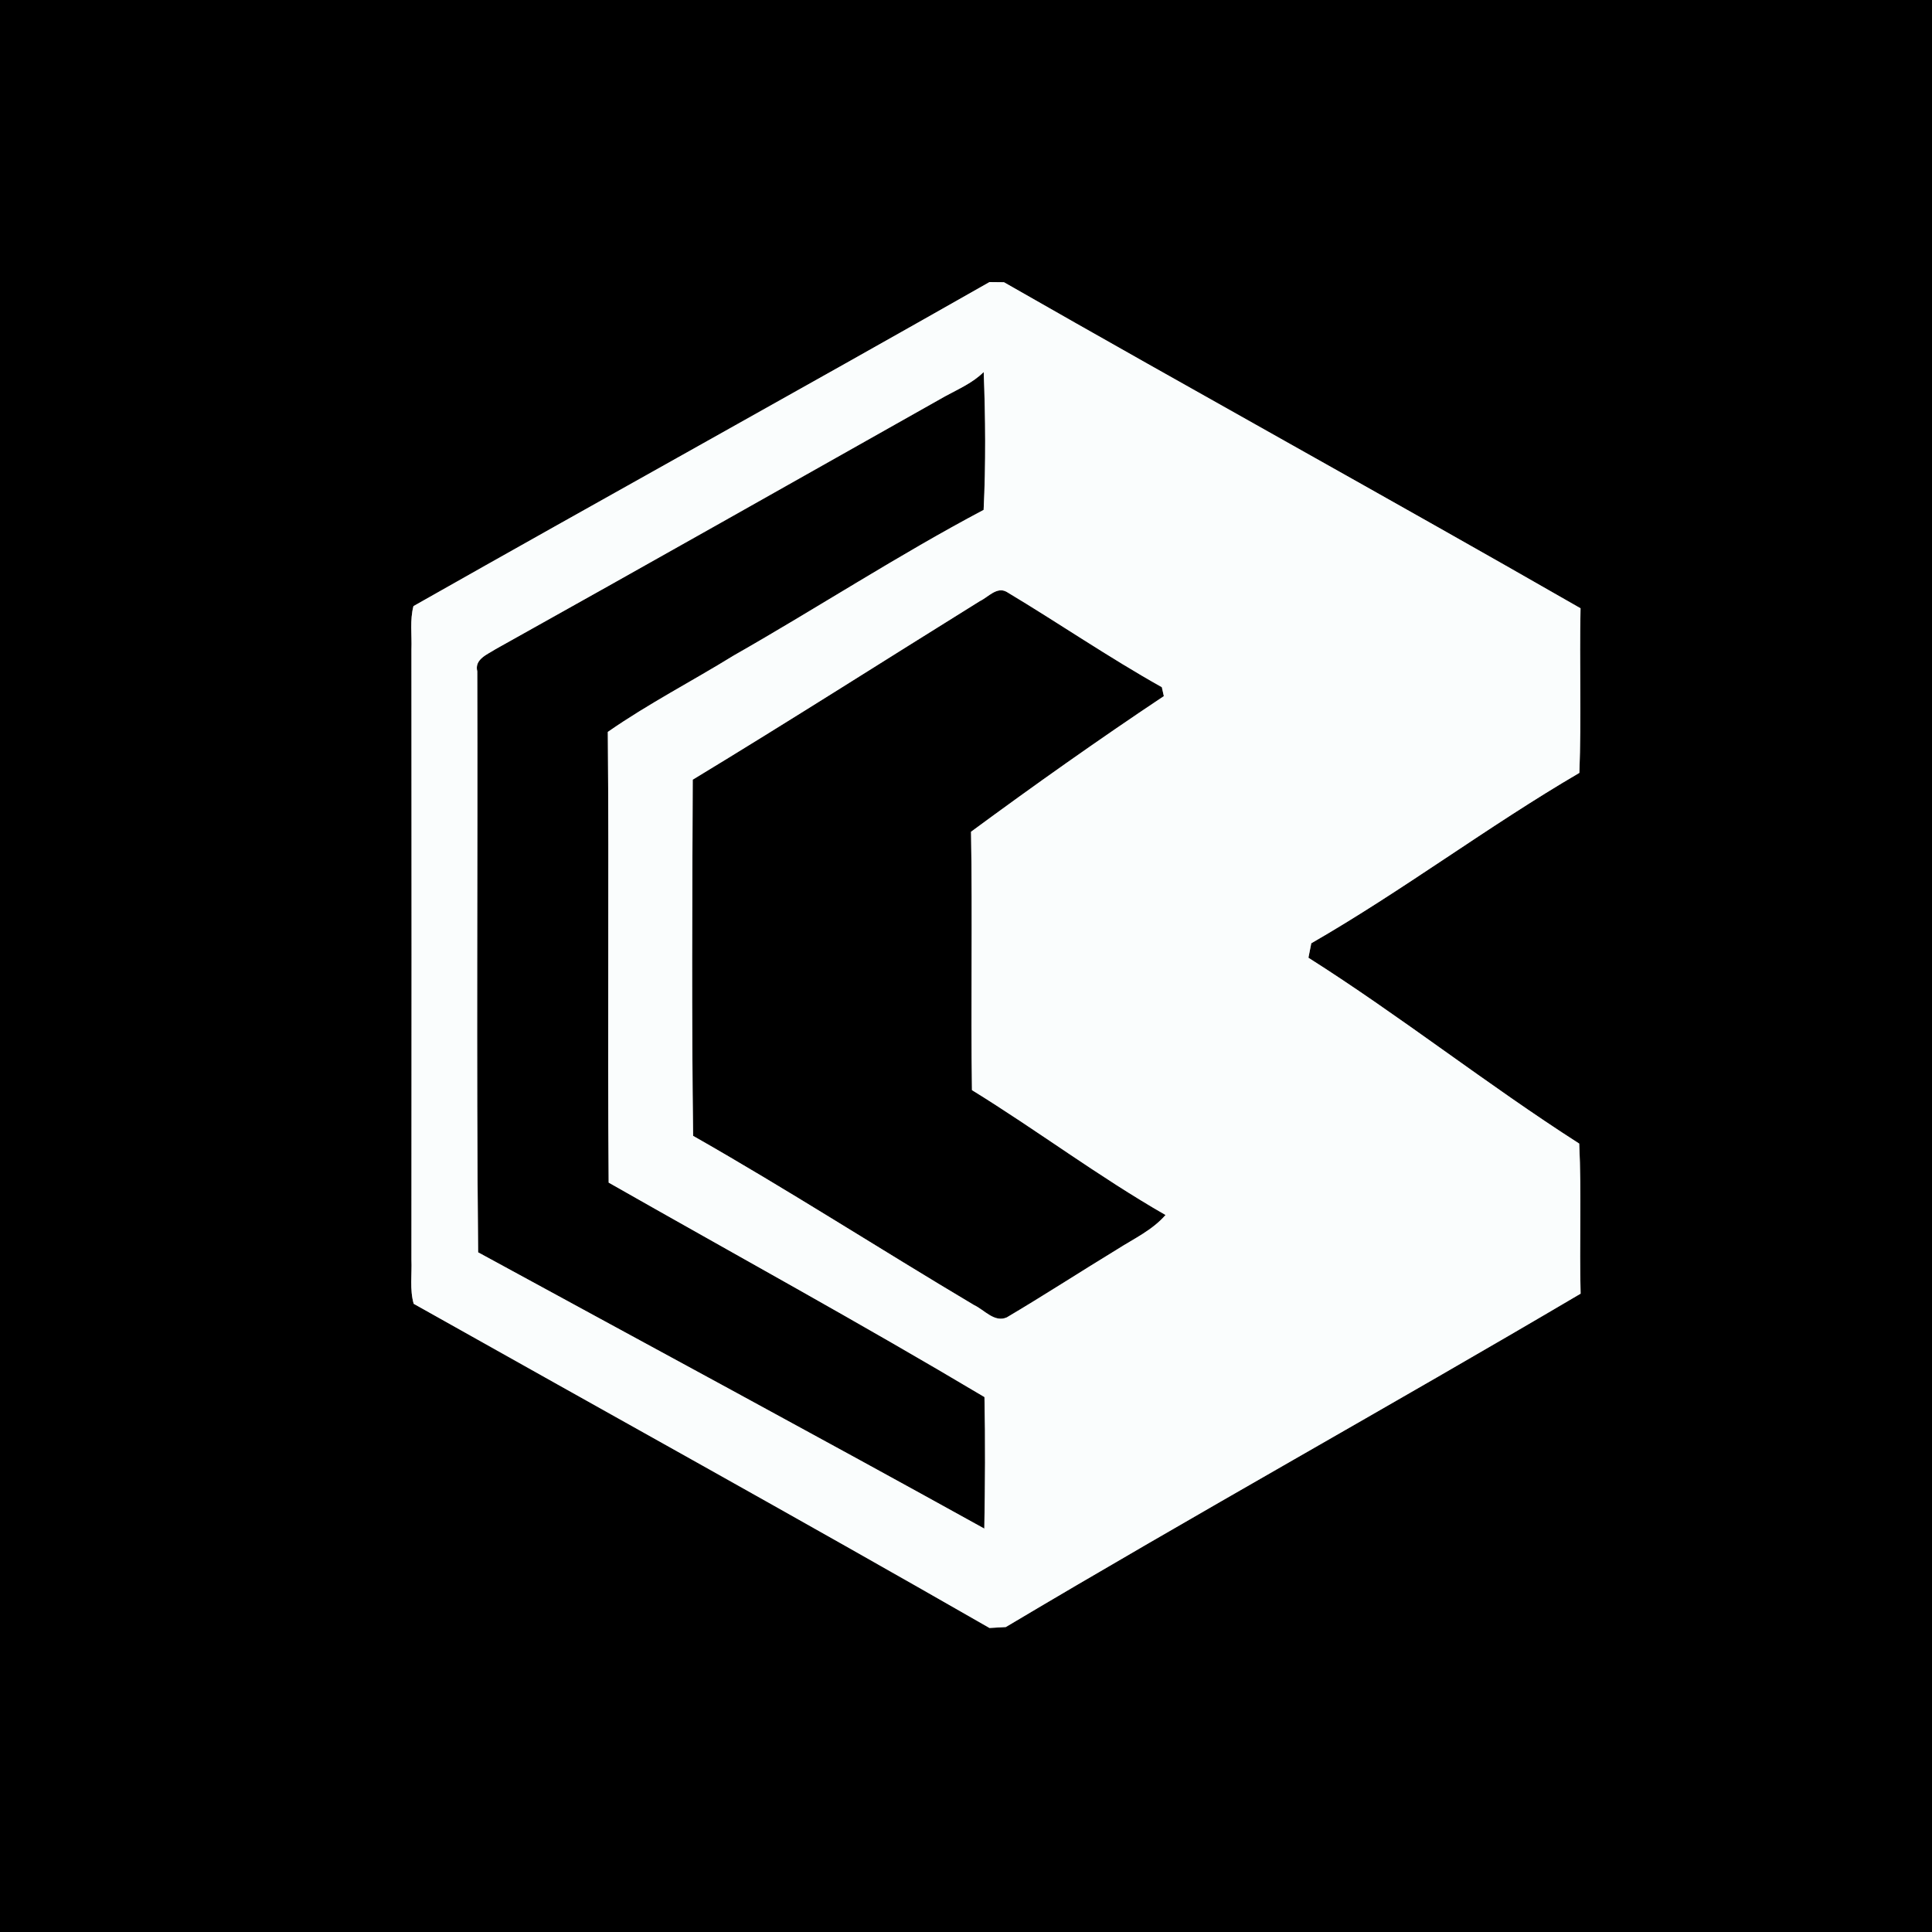 <?xml version="1.0" encoding="UTF-8" ?>
<!DOCTYPE svg PUBLIC "-//W3C//DTD SVG 1.1//EN" "http://www.w3.org/Graphics/SVG/1.1/DTD/svg11.dtd">
<svg width="250pt" height="250pt" viewBox="0 0 250 250" version="1.1" xmlns="http://www.w3.org/2000/svg">
<rect x="0" y="0" width="250" height="250" fill="#808080" stroke="none"/>
<g id="#000000ff">
<path fill="#000000" opacity="1.00" d=" M 0.00 0.00 L 250.00 0.00 L 250.00 250.00 L 0.00 250.00 L 0.00 0.00 M 53.50 78.43 C 53.02 80.25 53.31 82.17 53.24 84.03 C 53.26 110.35 53.26 136.67 53.24 162.99 C 53.32 164.88 53.00 166.85 53.53 168.71 C 78.37 182.68 103.32 196.48 128.04 210.66 C 128.56 210.63 129.62 210.57 130.15 210.54 C 154.77 195.88 179.84 181.96 204.53 167.40 C 204.36 160.92 204.66 154.45 204.35 147.98 C 192.43 140.35 181.27 131.51 169.31 123.93 C 169.41 123.46 169.59 122.52 169.68 122.06 C 181.55 115.23 192.55 106.92 204.37 100.01 C 204.64 92.91 204.37 85.81 204.52 78.71 C 179.74 64.50 154.71 50.70 129.91 36.52 C 129.45 36.51 128.51 36.51 128.04 36.50 C 103.26 50.58 78.29 64.39 53.50 78.43 Z" />
<path fill="#000000" opacity="1.00" d=" M 122.30 51.28 C 124.03 50.34 125.88 49.54 127.29 48.14 C 127.52 54.08 127.57 60.04 127.28 65.98 C 116.26 71.81 105.77 78.66 94.93 84.83 C 89.53 88.16 83.86 91.08 78.65 94.71 C 78.82 114.15 78.60 133.59 78.76 153.03 C 94.98 162.26 111.38 171.24 127.39 180.78 C 127.51 186.45 127.47 192.13 127.37 197.80 C 105.61 185.75 83.71 173.96 61.87 162.05 C 61.62 137.00 61.84 111.93 61.76 86.87 C 61.36 85.29 63.11 84.67 64.13 84.00 C 83.56 73.16 102.92 62.20 122.30 51.28 Z" />
<path fill="#000000" opacity="1.00" d=" M 126.80 77.78 C 127.86 77.28 128.98 75.88 130.25 76.58 C 136.99 80.62 143.48 85.08 150.34 88.92 C 150.40 89.21 150.53 89.79 150.60 90.08 C 142.14 95.72 133.83 101.60 125.65 107.63 C 125.85 118.77 125.61 129.92 125.77 141.06 C 134.22 146.27 142.20 152.28 150.82 157.22 C 149.10 159.20 146.69 160.30 144.52 161.69 C 139.76 164.59 135.08 167.63 130.28 170.47 C 128.68 171.18 127.37 169.49 126.05 168.88 C 113.89 161.65 101.98 153.97 89.69 146.98 C 89.49 131.62 89.58 116.26 89.64 100.89 C 102.11 93.33 114.41 85.48 126.80 77.78 Z" />
</g>
<g id="#fafdfdff">
<path fill="#fafdfd" opacity="1.00" d=" M 53.50 78.43 C 78.29 64.39 103.26 50.58 128.04 36.50 C 128.51 36.51 129.45 36.51 129.91 36.52 C 154.71 50.70 179.74 64.50 204.52 78.71 C 204.37 85.81 204.64 92.91 204.37 100.01 C 192.55 106.92 181.55 115.23 169.68 122.06 C 169.59 122.52 169.41 123.46 169.31 123.93 C 181.27 131.51 192.43 140.35 204.35 147.98 C 204.66 154.45 204.36 160.92 204.53 167.40 C 179.84 181.96 154.77 195.88 130.15 210.54 C 129.62 210.57 128.56 210.63 128.04 210.66 C 103.32 196.48 78.37 182.68 53.53 168.71 C 53.00 166.85 53.32 164.88 53.24 162.99 C 53.26 136.67 53.26 110.35 53.24 84.03 C 53.31 82.17 53.02 80.25 53.50 78.43 M 122.30 51.28 C 102.92 62.20 83.56 73.16 64.13 84.00 C 63.11 84.67 61.36 85.29 61.76 86.87 C 61.84 111.93 61.62 137.00 61.87 162.05 C 83.71 173.96 105.61 185.75 127.37 197.80 C 127.47 192.13 127.51 186.45 127.39 180.78 C 111.38 171.24 94.98 162.26 78.76 153.03 C 78.60 133.59 78.82 114.15 78.65 94.71 C 83.86 91.08 89.53 88.16 94.93 84.83 C 105.77 78.66 116.26 71.81 127.28 65.98 C 127.57 60.04 127.52 54.08 127.29 48.14 C 125.88 49.54 124.03 50.34 122.30 51.28 M 126.80 77.78 C 114.41 85.48 102.11 93.33 89.64 100.89 C 89.58 116.26 89.49 131.62 89.69 146.98 C 101.98 153.97 113.89 161.65 126.05 168.88 C 127.37 169.49 128.68 171.18 130.28 170.47 C 135.08 167.63 139.76 164.59 144.52 161.69 C 146.69 160.30 149.10 159.20 150.82 157.22 C 142.20 152.28 134.22 146.27 125.77 141.06 C 125.61 129.92 125.85 118.77 125.65 107.63 C 133.83 101.60 142.14 95.72 150.60 90.08 C 150.53 89.79 150.40 89.21 150.34 88.92 C 143.48 85.08 136.99 80.62 130.25 76.58 C 128.98 75.88 127.86 77.28 126.80 77.78 Z" />
</g>
</svg>
